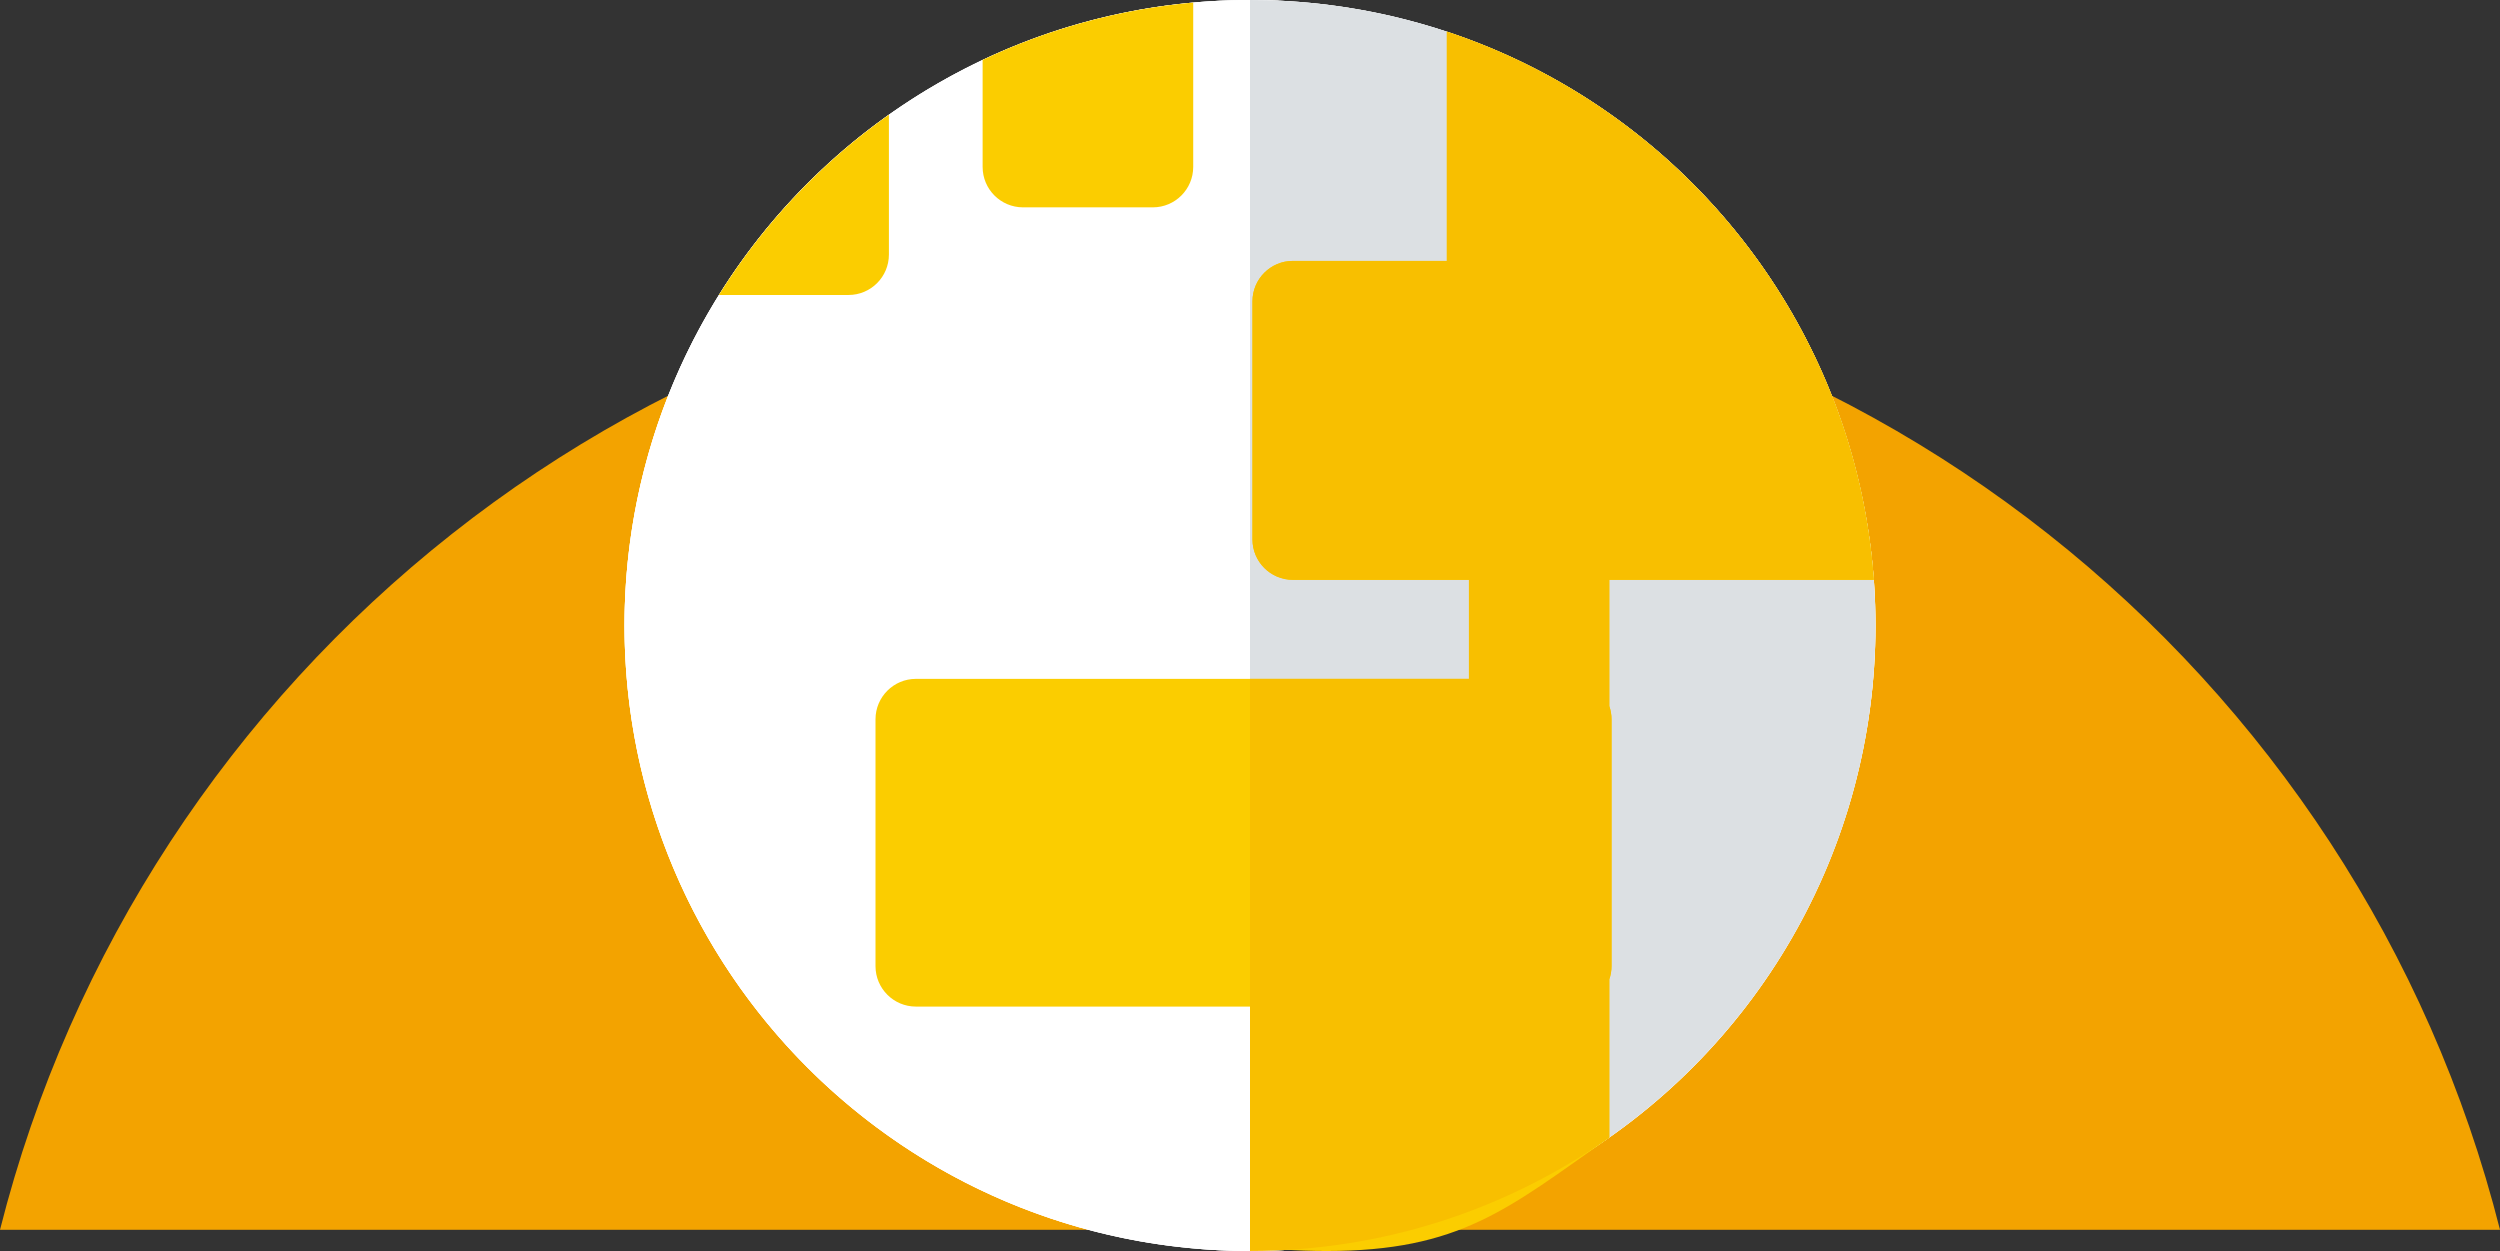 <?xml version="1.0" encoding="utf-8"?>
<!-- Generator: Adobe Illustrator 16.0.0, SVG Export Plug-In . SVG Version: 6.00 Build 0)  -->
<!DOCTYPE svg PUBLIC "-//W3C//DTD SVG 1.1//EN" "http://www.w3.org/Graphics/SVG/1.1/DTD/svg11.dtd">
<svg version="1.1" id="Layer_1" xmlns="http://www.w3.org/2000/svg" xmlns:xlink="http://www.w3.org/1999/xlink" x="0px" y="0px"
	 width="158px" height="79.062px" viewBox="596.99 597.454 158 79.062" enable-background="new 596.99 597.454 158 79.062"
	 xml:space="preserve">
<rect x="596.99" y="597.454" width="158" height="79.062" fill="#333333" stroke="none"/>
<g>
	<path fill="#F3A300" d="M596.99,675.178h158c-8.92-35.322-40.906-61.466-79-61.466S605.91,639.856,596.99,675.178z"/>
	<circle fill="#FFFFFF" cx="675.99" cy="636.985" r="39.531"/>
	<circle fill="#FFFFFF" cx="675.99" cy="636.985" r="39.531"/>
	<path fill="#FFFFFF" d="M678.441,675.371c4.83-1.823,9.844-4.44,14.447-7.383c0.572-0.366,1.145-0.73,1.696-1.127
		c0.193-0.14,0.388-0.279,0.579-0.422c0.05-0.037,0.328-0.253,0.38-0.29c0.702-0.559,1.391-1.134,2.056-1.735
		c1.58-1.43,3.072-2.958,4.453-4.58c0.397-0.466,0.789-0.937,1.17-1.416c0.027-0.034,0.344-0.441,0.326-0.415
		c0.116-0.152,0.232-0.306,0.348-0.46c0.635-0.858,1.252-1.73,1.837-2.623c1.23-1.877,2.364-3.819,3.36-5.83
		c0.279-0.563,0.554-1.129,0.812-1.702c0.111-0.245,0.223-0.49,0.33-0.737c0.016-0.035,0.181-0.43,0.207-0.489
		c0.377-0.925,0.733-1.857,1.054-2.803c0.235-0.693,0.455-1.392,0.661-2.095c-0.475-0.018-0.944-0.147-1.36-0.391
		c-0.939-0.55-1.372-1.475-1.448-2.525c-0.041-0.558-0.076-1.114-0.104-1.672c-0.107-2.141-0.157-4.284-0.294-6.424
		c-0.074-1.146-0.164-2.294-0.307-3.435c-0.008-0.066-0.015-0.118-0.02-0.159c-0.005-0.032-0.01-0.067-0.017-0.11
		c-0.039-0.26-0.078-0.52-0.123-0.778c-0.09-0.513-0.185-1.025-0.3-1.533c-0.246-1.074-0.539-2.144-0.94-3.172
		c-0.033-0.083-0.056-0.141-0.07-0.182c-0.006-0.014-0.012-0.026-0.019-0.041c-0.104-0.226-0.207-0.45-0.32-0.671
		c-0.227-0.438-0.462-0.871-0.731-1.284c-0.137-0.21-0.277-0.416-0.423-0.619c-0.062-0.073-0.265-0.324-0.3-0.365
		c-0.333-0.387-0.667-0.772-1.004-1.155c-0.701-0.794-1.408-1.583-2.131-2.356c-3.175-3.402-6.582-6.619-10.073-8.93
		c-0.998-0.661-2.02-1.289-3.079-1.847c-0.482-0.254-0.968-0.502-1.463-0.729c-0.181-0.082-0.361-0.164-0.542-0.244
		c-0.042-0.014-0.461-0.185-0.497-0.198c-1.08-0.408-2.183-0.763-3.312-1.008c-0.436-0.095-0.872-0.182-1.312-0.25
		c-0.056-0.004-0.47-0.054-0.525-0.059c-0.265-0.022-0.529-0.041-0.795-0.056c-1.591-0.091-2.925-1.263-2.925-2.926
		c0-0.218,0.03-0.435,0.081-0.647c-0.602-0.026-1.206-0.043-1.814-0.043c-21.832,0-39.531,17.698-39.531,39.531
		c0,21.832,17.699,39.53,39.531,39.53c0.295,0,0.589-0.005,0.882-0.012C677.256,676.006,677.803,675.612,678.441,675.371z"/>
	<path fill="#DCE0E3" d="M715.521,636.985c0-21.833-17.699-39.531-39.531-39.531v79.062
		C697.822,676.515,715.521,658.817,715.521,636.985z"/>
	<path fill="#FBCD00" d="M659.092,608.004v-6.765c4.098-1.941,8.584-3.198,13.309-3.624v10.39c0,1.41-1.144,2.554-2.554,2.554h-8.2
		C660.235,610.558,659.092,609.415,659.092,608.004z M698.698,659.344c0.09-0.261,0.14-0.54,0.14-0.831v-15.602
		c0-0.291-0.05-0.57-0.14-0.831v-7.981h16.718c-1.169-16.218-12.122-29.724-26.986-34.647v14.491h-9.729
		c-1.41,0-2.555,1.145-2.555,2.555v15.047c0,1.411,1.145,2.555,2.555,2.555h11.126v6.258h-34.95c-1.411,0-2.555,1.145-2.555,2.555
		v15.602c0,1.411,1.144,2.555,2.555,2.555h21.298v12.893c0,1.169,0.786,2.153,1.857,2.457c0.919,0.064,1.848,0.098,2.782,0.098
		c8.452,0,11.459-2.653,17.884-7.17V659.344L698.698,659.344z M642.422,616.097h8.193c1.411,0,2.554-1.144,2.554-2.555v-8.84
		C648.874,607.745,645.213,611.622,642.422,616.097z"/>
	<path fill="#F8BF00" d="M715.416,634.099c-1.169-16.218-12.122-29.724-26.986-34.648v14.492h-9.729
		c-1.41,0-2.555,1.145-2.555,2.555v15.047c0,1.411,1.145,2.555,2.555,2.555h11.126v6.258H675.99v36.158
		c8.451,0,16.283-2.653,22.708-7.17v-10.001c0.09-0.261,0.14-0.54,0.14-0.831v-15.602c0-0.291-0.05-0.57-0.14-0.831v-7.981H715.416
		L715.416,634.099z"/>
</g>
</svg>
